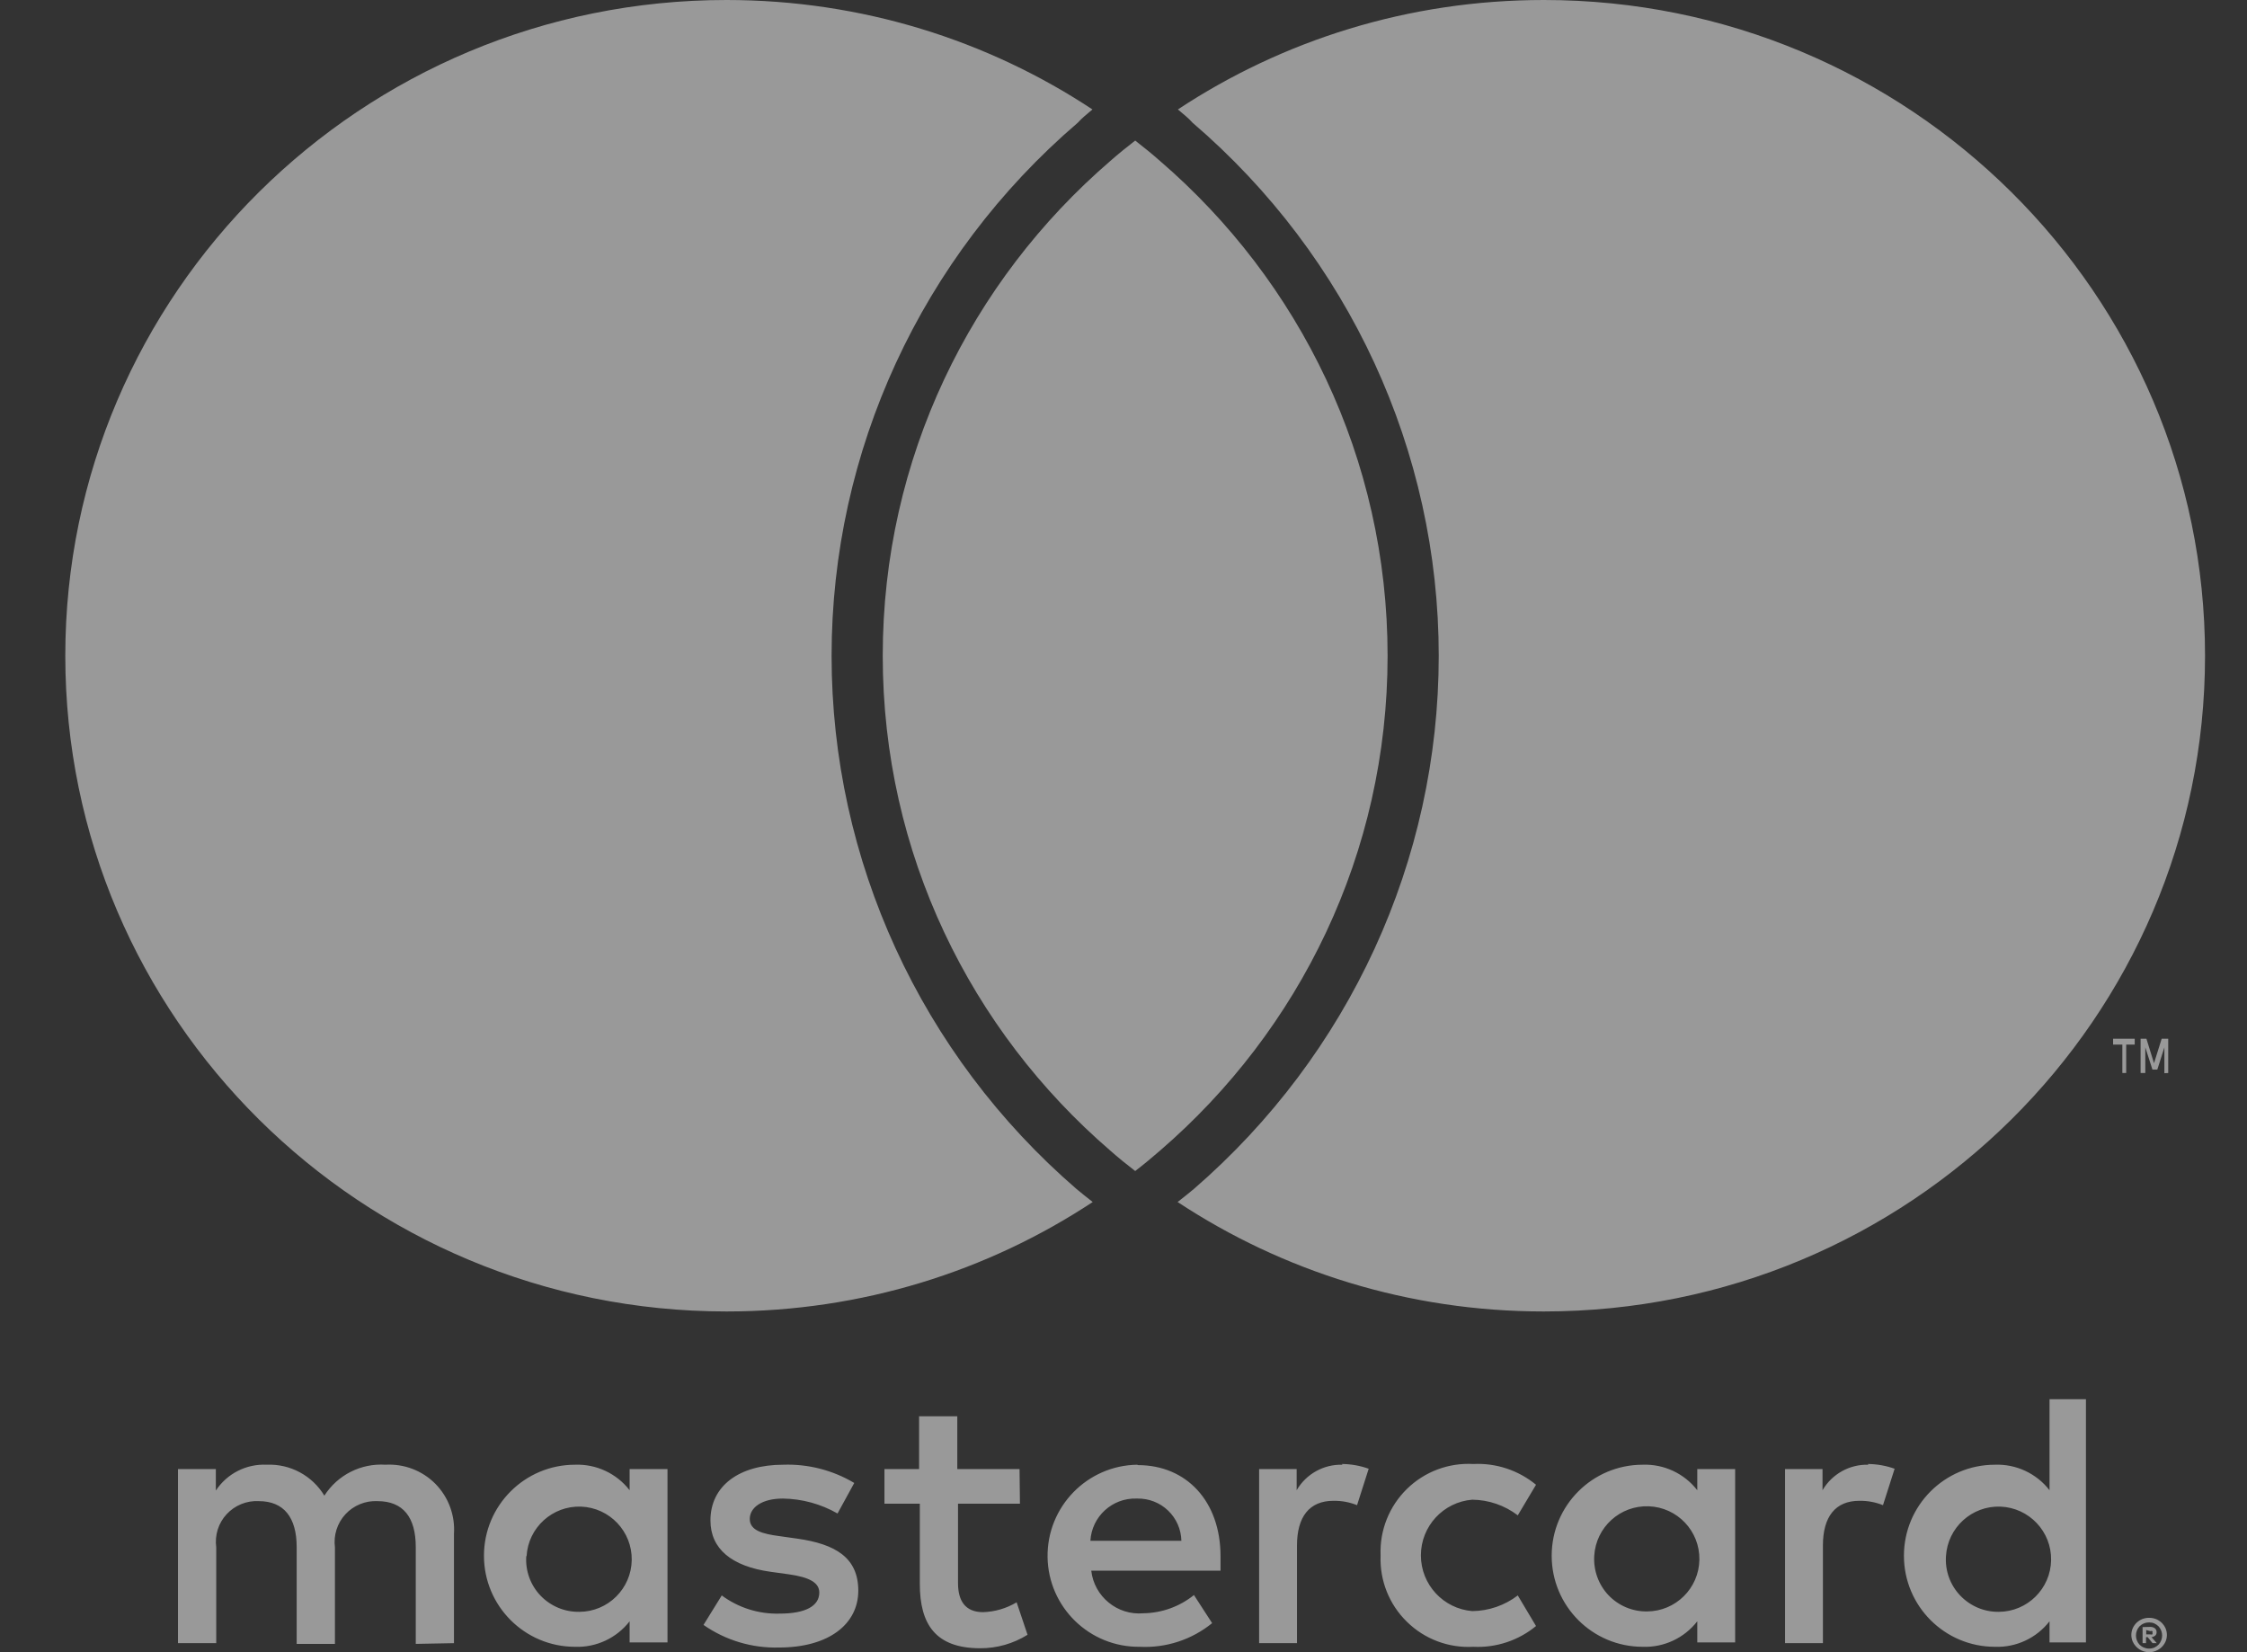 <svg width="34" height="25" viewBox="0 0 34 25" fill="none" xmlns="http://www.w3.org/2000/svg">
<rect x="0" y="0" width="34" height="25" fill="#333333" stroke="none"/>
<g opacity="0.5">
<path d="M6.869 24.863V23.21C6.888 22.929 6.786 22.653 6.588 22.452C6.39 22.252 6.115 22.147 5.833 22.163C5.462 22.139 5.108 22.318 4.908 22.631C4.725 22.328 4.391 22.148 4.037 22.163C3.729 22.148 3.436 22.296 3.266 22.554V22.229H2.693V24.863H3.272V23.414C3.247 23.231 3.304 23.047 3.429 22.912C3.554 22.777 3.732 22.704 3.916 22.714C4.296 22.714 4.489 22.962 4.489 23.408V24.874H5.068V23.414C5.044 23.232 5.102 23.048 5.226 22.913C5.351 22.778 5.529 22.705 5.712 22.714C6.103 22.714 6.291 22.962 6.291 23.408V24.874L6.869 24.863ZM15.427 22.229H14.485V21.43H13.907V22.229H13.383V22.753H13.918V23.965C13.918 24.576 14.155 24.94 14.832 24.94C15.085 24.941 15.334 24.87 15.548 24.736L15.383 24.245C15.229 24.337 15.055 24.388 14.876 24.394C14.601 24.394 14.496 24.218 14.496 23.954V22.753H15.433L15.427 22.229ZM20.314 22.163C20.029 22.155 19.763 22.303 19.62 22.549V22.229H19.052V24.863H19.625V23.386C19.625 22.951 19.812 22.709 20.176 22.709C20.299 22.707 20.42 22.729 20.534 22.775L20.71 22.224C20.58 22.177 20.442 22.153 20.303 22.152L20.314 22.163ZM12.926 22.439C12.602 22.246 12.229 22.15 11.852 22.163C11.185 22.163 10.75 22.483 10.75 23.006C10.75 23.436 11.07 23.7 11.659 23.783L11.934 23.821C12.248 23.865 12.397 23.948 12.397 24.097C12.397 24.301 12.188 24.416 11.797 24.416C11.482 24.425 11.174 24.328 10.921 24.141L10.645 24.587C10.979 24.82 11.379 24.94 11.786 24.929C12.546 24.929 12.987 24.571 12.987 24.069C12.987 23.568 12.64 23.364 12.067 23.282L11.791 23.243C11.543 23.21 11.345 23.16 11.345 22.984C11.345 22.808 11.532 22.675 11.846 22.675C12.137 22.679 12.421 22.757 12.673 22.901L12.926 22.439ZM28.272 22.163C27.987 22.155 27.721 22.303 27.577 22.549V22.229H27.01V24.863H27.583V23.386C27.583 22.951 27.77 22.709 28.134 22.709C28.256 22.707 28.378 22.729 28.492 22.775L28.668 22.224C28.537 22.177 28.399 22.153 28.261 22.152L28.272 22.163ZM20.89 23.54C20.876 23.915 21.02 24.277 21.288 24.539C21.555 24.802 21.92 24.939 22.294 24.918C22.638 24.935 22.976 24.823 23.242 24.604L22.966 24.141C22.768 24.292 22.527 24.375 22.278 24.378C21.839 24.342 21.5 23.976 21.5 23.535C21.5 23.094 21.839 22.727 22.278 22.692C22.527 22.695 22.768 22.778 22.966 22.929L23.242 22.466C22.976 22.247 22.638 22.135 22.294 22.152C21.92 22.131 21.555 22.268 21.288 22.53C21.02 22.793 20.876 23.155 20.89 23.529V23.54ZM26.255 23.54V22.229H25.682V22.549C25.485 22.295 25.177 22.151 24.856 22.163C24.095 22.163 23.479 22.78 23.479 23.54C23.479 24.301 24.095 24.918 24.856 24.918C25.177 24.93 25.485 24.786 25.682 24.532V24.852H26.255V23.54ZM24.123 23.54C24.149 23.108 24.515 22.776 24.948 22.792C25.381 22.808 25.721 23.167 25.714 23.6C25.707 24.033 25.355 24.381 24.922 24.383C24.702 24.386 24.49 24.297 24.338 24.137C24.187 23.977 24.109 23.76 24.123 23.54ZM17.209 22.163C16.449 22.174 15.841 22.799 15.851 23.56C15.862 24.32 16.487 24.928 17.248 24.918C17.644 24.938 18.034 24.81 18.341 24.56L18.066 24.135C17.849 24.31 17.579 24.407 17.3 24.411C16.907 24.445 16.557 24.159 16.512 23.766H18.468C18.468 23.695 18.468 23.623 18.468 23.546C18.468 22.72 17.956 22.169 17.218 22.169L17.209 22.163ZM17.209 22.675C17.383 22.672 17.55 22.737 17.675 22.857C17.8 22.977 17.872 23.141 17.876 23.314H16.499C16.52 22.947 16.83 22.663 17.198 22.675H17.209ZM31.563 23.546V21.172H31.012V22.549C30.815 22.295 30.507 22.151 30.186 22.163C29.425 22.163 28.809 22.78 28.809 23.54C28.809 24.301 29.425 24.918 30.186 24.918C30.507 24.93 30.815 24.786 31.012 24.532V24.852H31.563V23.546ZM32.519 24.48C32.555 24.479 32.59 24.486 32.624 24.499C32.655 24.512 32.684 24.531 32.709 24.554C32.733 24.578 32.753 24.606 32.767 24.637C32.795 24.702 32.795 24.776 32.767 24.84C32.753 24.871 32.733 24.899 32.709 24.923C32.684 24.947 32.655 24.965 32.624 24.978C32.591 24.993 32.555 25 32.519 25C32.412 25 32.316 24.937 32.271 24.84C32.243 24.775 32.243 24.702 32.271 24.637C32.285 24.606 32.305 24.578 32.329 24.554C32.354 24.531 32.383 24.512 32.414 24.499C32.45 24.485 32.489 24.478 32.527 24.48H32.519ZM32.519 24.945C32.547 24.945 32.574 24.94 32.599 24.929C32.623 24.918 32.644 24.903 32.662 24.885C32.734 24.807 32.734 24.687 32.662 24.609C32.644 24.591 32.623 24.576 32.599 24.565C32.574 24.554 32.547 24.549 32.519 24.549C32.492 24.549 32.464 24.554 32.439 24.565C32.414 24.575 32.392 24.59 32.373 24.609C32.302 24.687 32.302 24.807 32.373 24.885C32.392 24.904 32.414 24.919 32.439 24.929C32.467 24.941 32.497 24.946 32.527 24.945H32.519ZM32.536 24.617C32.561 24.616 32.587 24.624 32.607 24.639C32.624 24.654 32.633 24.675 32.632 24.697C32.633 24.716 32.626 24.734 32.613 24.747C32.597 24.761 32.576 24.77 32.555 24.772L32.635 24.863H32.571L32.497 24.772H32.472V24.863H32.42V24.62L32.536 24.617ZM32.475 24.664V24.73H32.536C32.546 24.734 32.558 24.734 32.569 24.73C32.572 24.723 32.572 24.713 32.569 24.706C32.572 24.698 32.572 24.689 32.569 24.681C32.558 24.677 32.546 24.677 32.536 24.681L32.475 24.664ZM29.445 23.546C29.471 23.114 29.837 22.781 30.27 22.797C30.702 22.814 31.043 23.173 31.036 23.606C31.029 24.039 30.677 24.387 30.244 24.389C30.023 24.392 29.812 24.302 29.66 24.142C29.508 23.982 29.43 23.766 29.445 23.546ZM10.1 23.546V22.229H9.527V22.549C9.33 22.295 9.022 22.151 8.701 22.163C7.94 22.163 7.323 22.78 7.323 23.54C7.323 24.301 7.94 24.918 8.701 24.918C9.022 24.93 9.33 24.786 9.527 24.532V24.852H10.1V23.546ZM7.968 23.546C7.993 23.114 8.36 22.781 8.793 22.797C9.225 22.814 9.566 23.173 9.559 23.606C9.552 24.039 9.2 24.387 8.767 24.389C8.545 24.393 8.332 24.304 8.179 24.144C8.026 23.984 7.948 23.767 7.963 23.546H7.968Z" fill="white"/>
<path d="M32.172 16.236V15.806H32.301V15.717H31.974V15.806H32.114V16.236H32.172ZM32.808 16.236V15.717H32.709L32.593 16.088L32.478 15.717H32.39V16.236H32.461V15.847L32.569 16.184H32.643L32.75 15.847V16.239L32.808 16.236Z" fill="white"/>
<path d="M16.29 17.992C16.369 18.058 16.452 18.123 16.534 18.188C14.947 19.235 13.04 19.844 10.994 19.844C5.467 19.845 0.988 15.403 0.988 9.923C0.988 4.444 5.467 0 10.992 0C13.04 0 14.947 0.61 16.53 1.656C16.449 1.725 16.369 1.788 16.308 1.857C13.939 3.887 12.583 6.829 12.583 9.923C12.583 13.015 13.934 15.957 16.29 17.992ZM23.361 0C21.31 0 19.407 0.61 17.823 1.656C17.904 1.725 17.985 1.788 18.045 1.857C20.414 3.887 21.77 6.829 21.77 9.923C21.77 13.014 20.42 15.953 18.063 17.992C17.985 18.058 17.901 18.123 17.819 18.188C19.407 19.235 21.31 19.844 23.359 19.844C28.886 19.845 33.365 15.403 33.365 9.923C33.365 4.445 28.886 0 23.361 0ZM17.177 2.127C17.047 2.228 16.922 2.328 16.799 2.437C14.689 4.255 13.357 6.932 13.357 9.923C13.357 12.915 14.689 15.591 16.799 17.409C16.92 17.516 17.048 17.62 17.177 17.719C17.306 17.62 17.431 17.516 17.554 17.409C19.663 15.591 20.996 12.915 20.996 9.923C20.996 6.932 19.664 4.255 17.554 2.437C17.433 2.329 17.306 2.228 17.177 2.127Z" fill="white"/>
</g>
</svg>
